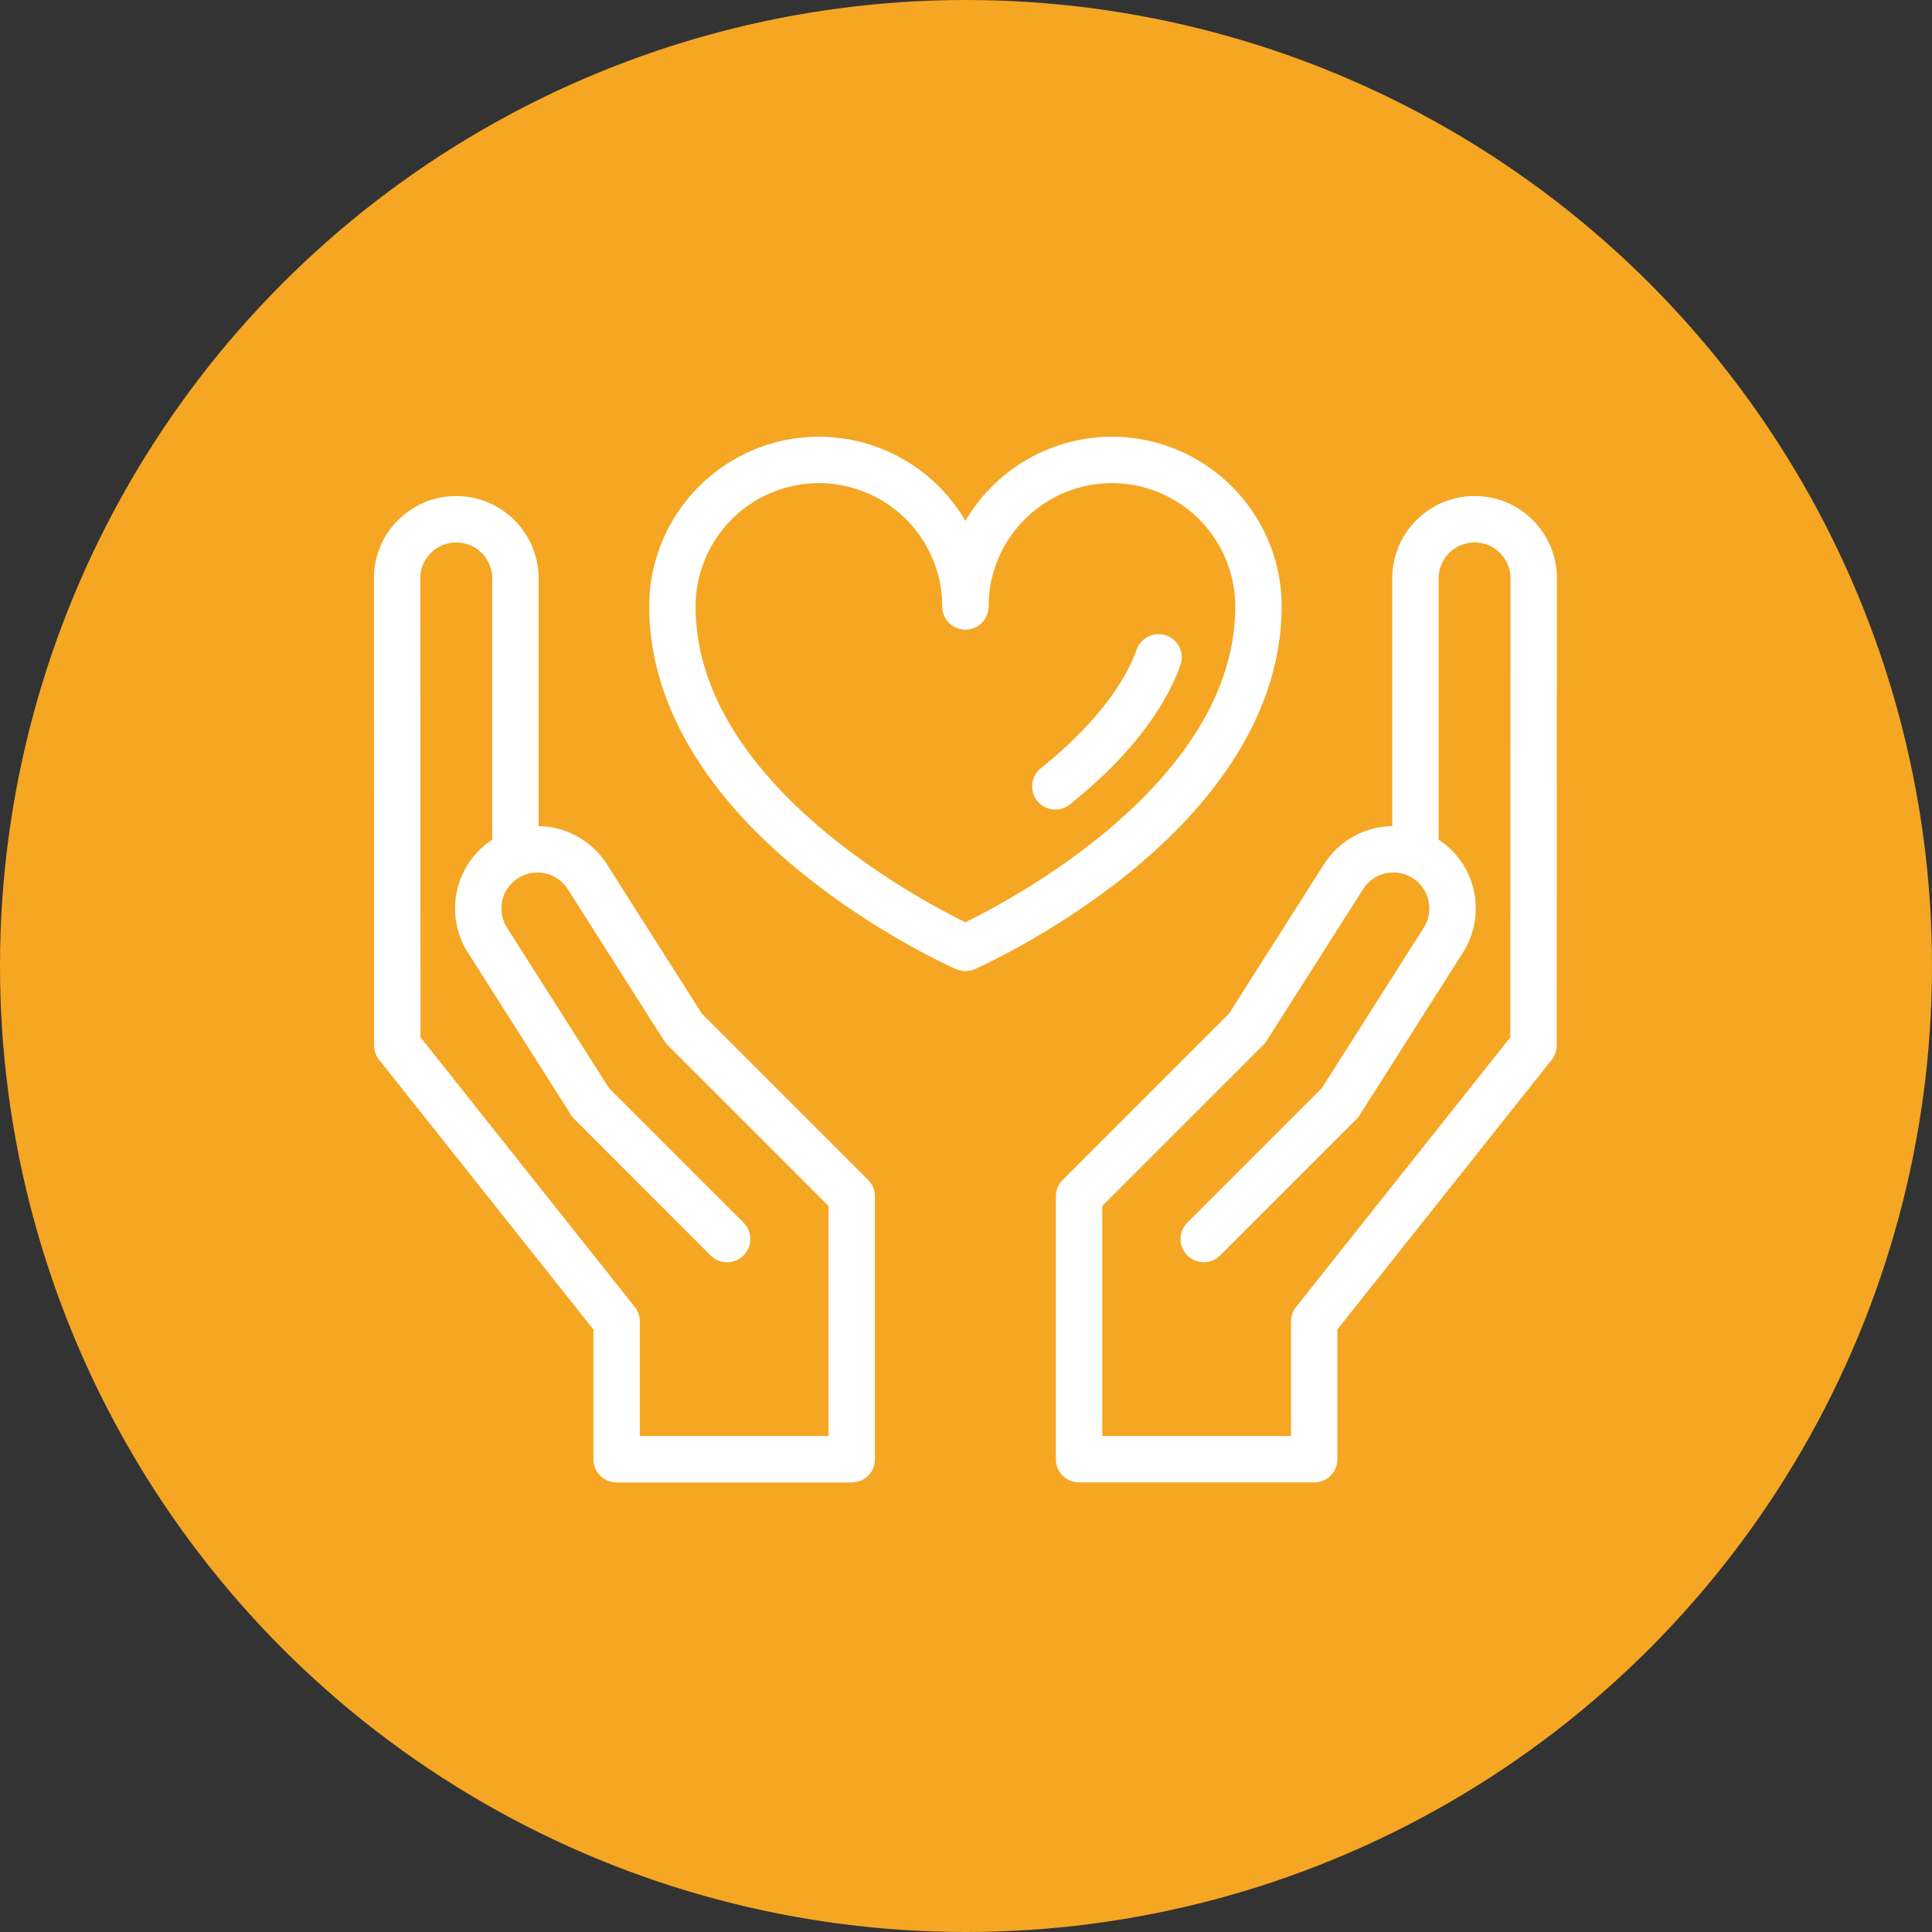 <svg xmlns="http://www.w3.org/2000/svg" width="90" height="90" viewBox="0 0 90 90">
    <rect x="0" y="0" width="90" height="90" fill="#333333" stroke="none"/>
    <g fill="none" fill-rule="evenodd">
        <circle cx="45" cy="45" r="45" fill="#F5A623"/>
        <g fill="#FFF">
            <path d="M51.798 20.346a7.91 7.91 0 0 0-6.825 3.919 7.911 7.911 0 0 0-6.825-3.92c-4.358 0-7.905 3.547-7.905 7.906 0 4.39 2.5 8.716 7.23 12.51 3.482 2.796 6.92 4.321 7.065 4.385a1.077 1.077 0 0 0 .87 0c.144-.064 3.582-1.59 7.066-4.384 4.73-3.795 7.23-8.121 7.23-12.51 0-4.36-3.547-7.906-7.906-7.906zm-6.825 22.616c-2.264-1.106-12.569-6.59-12.569-14.71a5.75 5.75 0 0 1 5.744-5.745 5.75 5.75 0 0 1 5.745 5.744 1.08 1.08 0 1 0 2.16 0 5.75 5.75 0 0 1 5.745-5.744 5.751 5.751 0 0 1 5.745 5.744c0 8.122-10.305 13.605-12.57 14.71z"/>
            <path d="M54.342 29.606a1.08 1.08 0 0 0-1.385.645c-.83 2.278-2.89 4.268-4.472 5.538a1.08 1.08 0 0 0 1.353 1.686c2.613-2.098 4.346-4.28 5.149-6.485a1.08 1.08 0 0 0-.645-1.384zM40.757 55.683l-.003-.055c-.026-.27-.15-.51-.337-.684L32.7 47.227l-4.427-6.963a3.837 3.837 0 0 0-3.182-1.78V26.944a3.84 3.84 0 0 0-3.836-3.836c-1.026 0-1.99.4-2.713 1.124a3.814 3.814 0 0 0-1.123 2.712l.008 21.755c0 .243.083.48.235.671l9.982 12.563v6.044c0 .597.484 1.08 1.08 1.08h10.954a1.08 1.08 0 0 0 1.08-1.08V55.73l-.001-.047zm-2.16 11.213h-8.792v-5.34c0-.245-.082-.481-.234-.673L19.588 48.32l-.008-21.377c0-.447.175-.868.492-1.186a1.677 1.677 0 0 1 2.858 1.185v12.175a3.817 3.817 0 0 0-1.73 3.207c0 .729.207 1.44.599 2.056l4.734 7.447c.052.106.121.204.207.29l6.366 6.367a1.079 1.079 0 0 0 1.529 0 1.08 1.08 0 0 0 0-1.529l-6.26-6.26-4.753-7.475a1.669 1.669 0 0 1 .792-2.453 1.672 1.672 0 0 1 2.035.656l4.491 7.064c.043.067.092.129.148.184l7.51 7.51v10.715zM71.404 24.231a3.807 3.807 0 0 0-2.713-1.124 3.84 3.84 0 0 0-3.836 3.836v11.542a3.835 3.835 0 0 0-3.182 1.78l-4.427 6.962-7.734 7.734a1.1 1.1 0 0 0-.145.174l-.018.031c-.012.02-.024.039-.035.06l-.02.04-.025.054-.016.046-.02.054a.984.984 0 0 0-.035.162l-.006.045a1.241 1.241 0 0 0-.005.107v12.242c0 .597.484 1.08 1.08 1.08h10.954a1.08 1.08 0 0 0 1.08-1.08v-6.044l9.984-12.563c.152-.19.234-.428.234-.671l.008-21.755a3.814 3.814 0 0 0-1.123-2.712zM70.358 48.32l-9.983 12.563a1.08 1.08 0 0 0-.235.673v5.34h-8.792V56.18l7.51-7.51c.056-.055.106-.117.148-.184l4.49-7.064a1.674 1.674 0 1 1 2.827 1.797l-4.751 7.475-6.26 6.26a1.08 1.08 0 0 0 1.527 1.529l6.367-6.367a1.07 1.07 0 0 0 .202-.282l4.739-7.455c.392-.616.6-1.327.6-2.056a3.816 3.816 0 0 0-1.73-3.207V26.943a1.676 1.676 0 0 1 2.857-1.186c.317.318.491.739.491 1.185l-.007 21.378z"/>
        </g>
    </g>
</svg>

